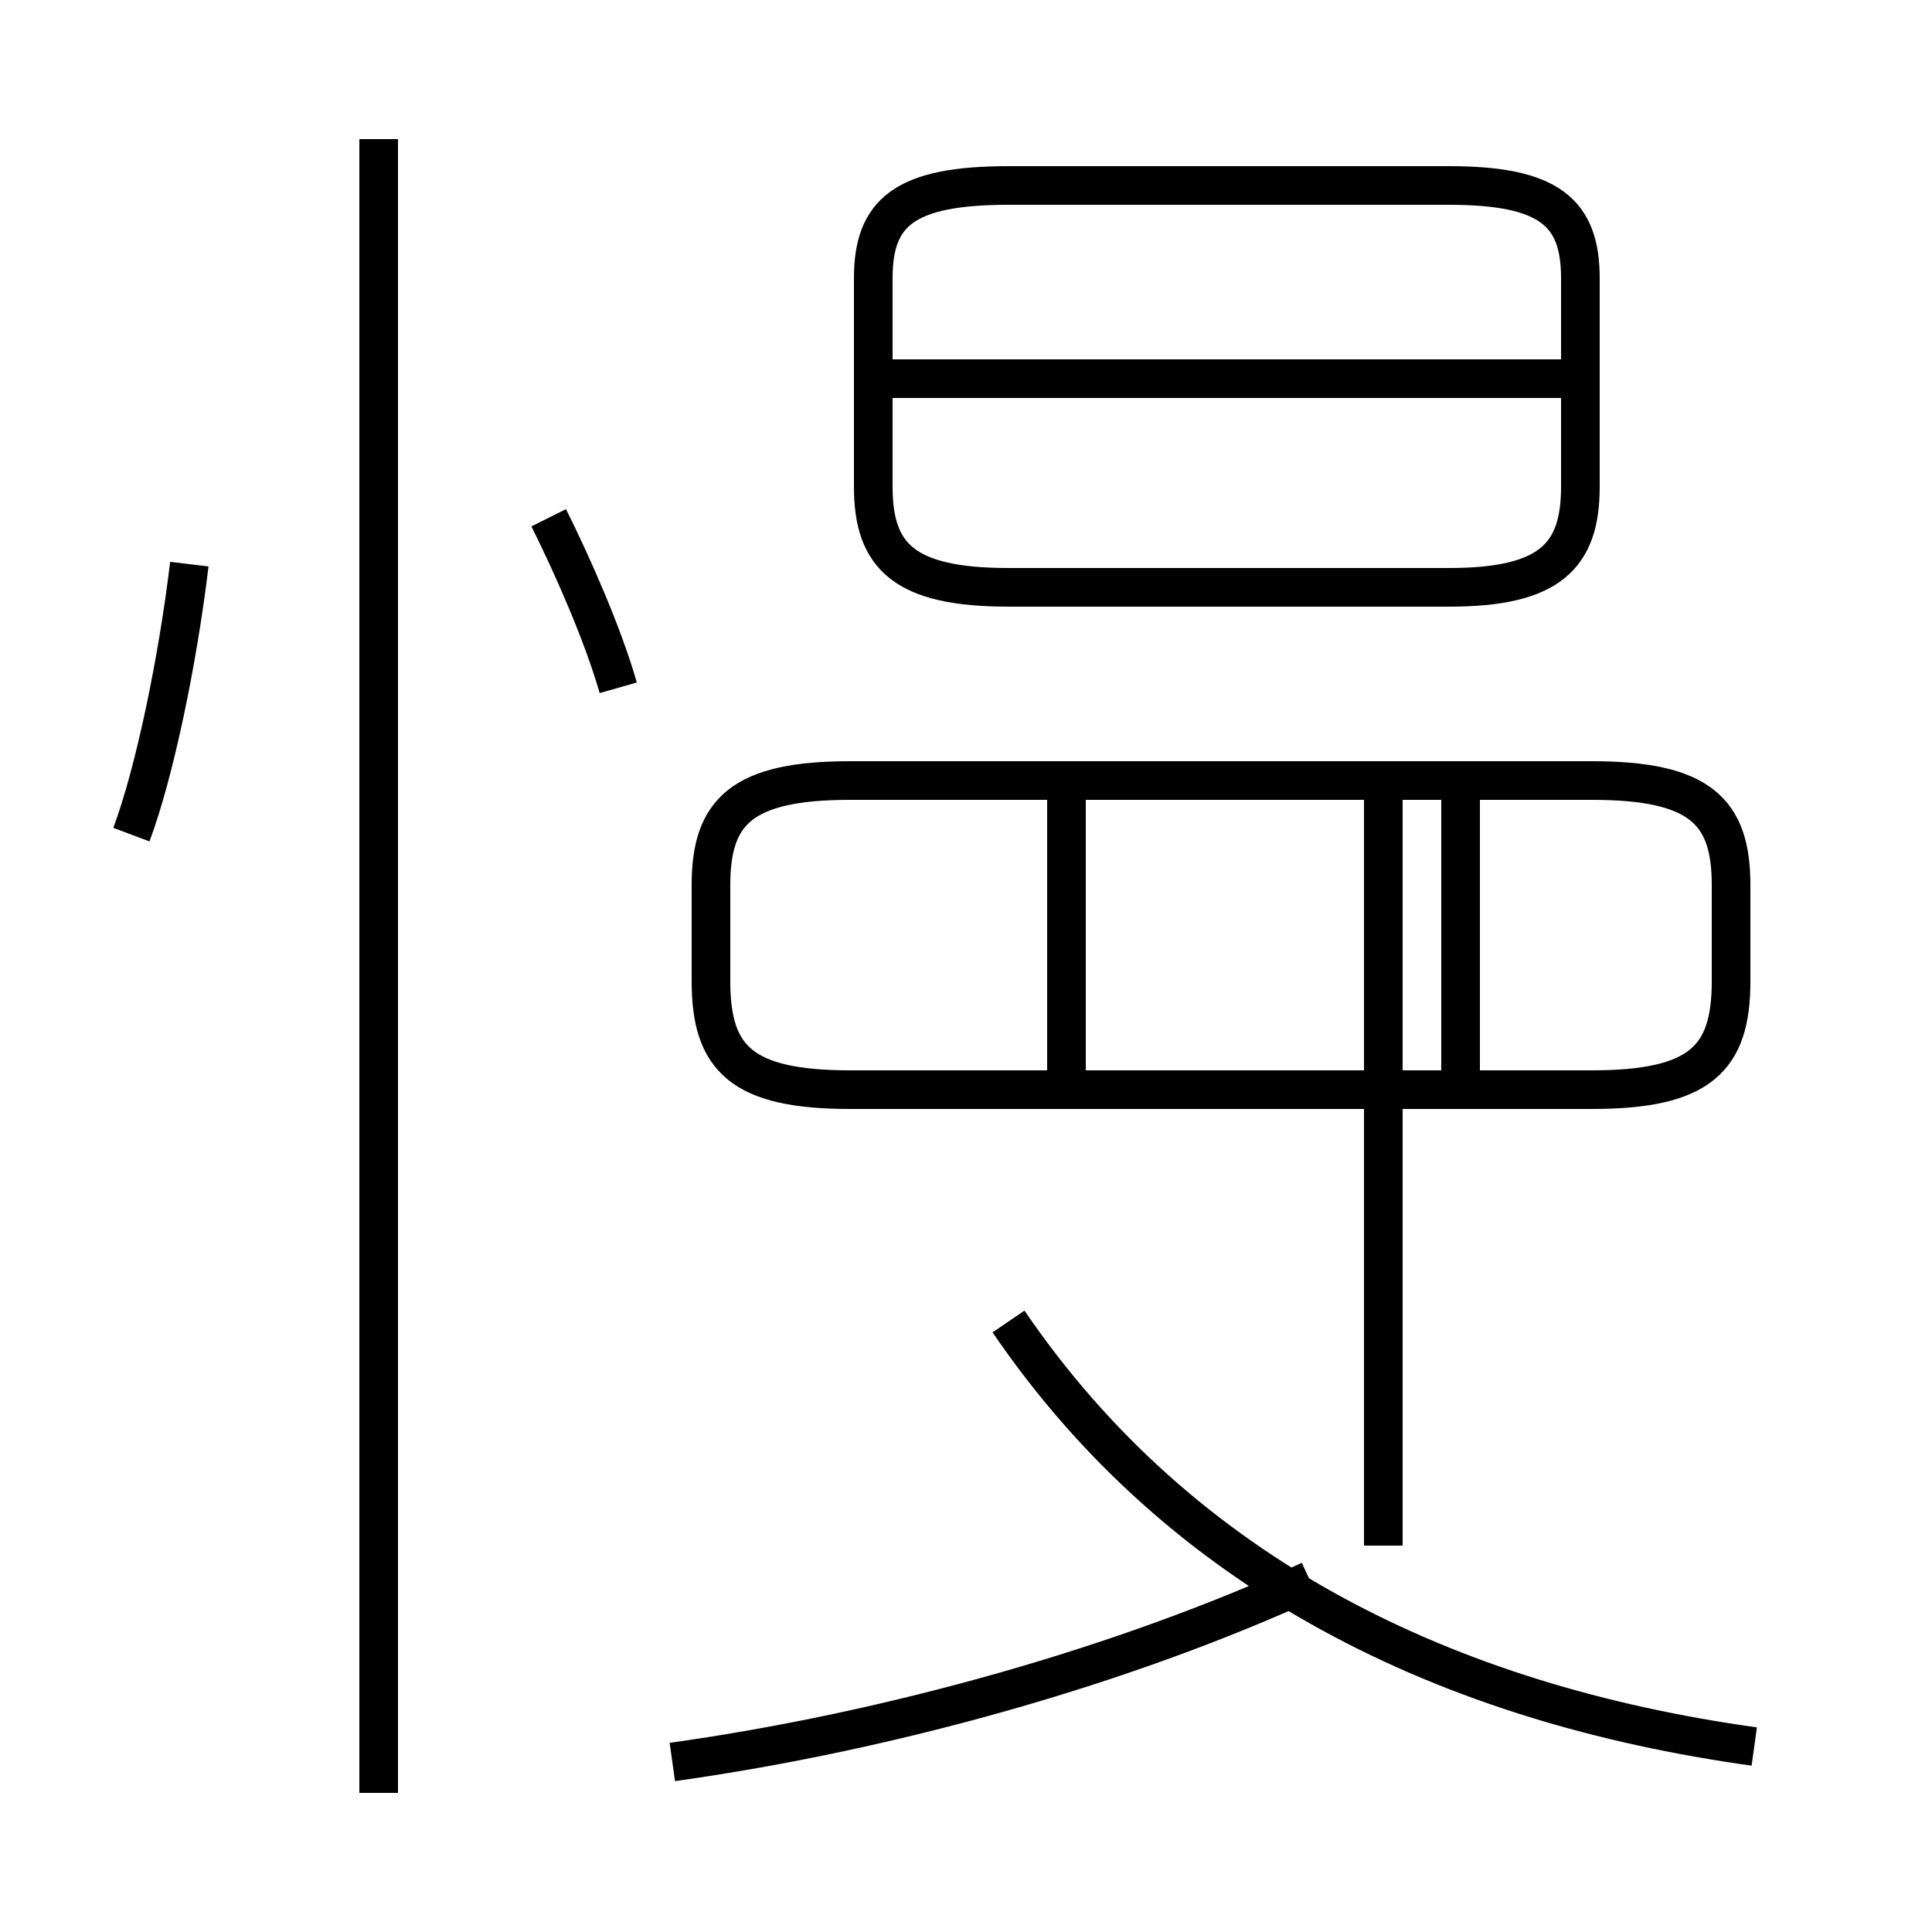 <?xml version='1.0' encoding='utf8'?>
<svg viewBox="0.0 -6.0 50.0 50.0" version="1.1" xmlns="http://www.w3.org/2000/svg">
<rect x="0.0" y="-6.0" width="50.0" height="50.0" fill="#808080" stroke="none"/>
<rect x="-1000" y="-1000" width="2000" height="2000" stroke="white" fill="white"/>
<g style="fill:white;stroke:#000000;  stroke-width:1">
<path d="M 26.1 -28.8 L 37.5 -28.8 C 40.1 -28.8 40.9 -29.6 40.9 -31.4 L 40.9 -36.8 C 40.9 -38.5 40.1 -39.2 37.5 -39.2 L 26.1 -39.2 C 23.4 -39.2 22.6 -38.5 22.6 -36.8 L 22.6 -31.4 C 22.6 -29.6 23.4 -28.8 26.1 -28.8 Z M 9.8 2.4 L 9.8 -40.4 M 3.4 -22.4 C 4.0 -24.0 4.6 -26.9 4.9 -29.4 M 17.4 1.6 C 23.1 0.8 29.1 -0.9 33.9 -3.1 M 45.4 1.2 C 37.5 0.1 30.6 -3.2 26.1 -9.8 M 16.0 -26.2 C 15.6 -27.6 14.8 -29.4 14.2 -30.6 M 35.8 -4.0 L 35.8 -23.4 M 22.0 -15.8 L 41.2 -15.8 C 44.0 -15.8 44.8 -16.6 44.8 -18.6 L 44.8 -21.1 C 44.8 -23.0 44.0 -23.8 41.2 -23.8 L 22.0 -23.8 C 19.2 -23.8 18.4 -23.0 18.4 -21.1 L 18.4 -18.6 C 18.4 -16.6 19.2 -15.8 22.0 -15.8 Z M 27.6 -16.2 L 27.6 -23.4 M 35.8 -16.2 L 35.8 -23.4 M 37.8 -16.2 L 37.8 -23.4 M 40.5 -34.2 L 23.1 -34.2" transform="translate(0.0, 38.0)" />
</g>
</svg>